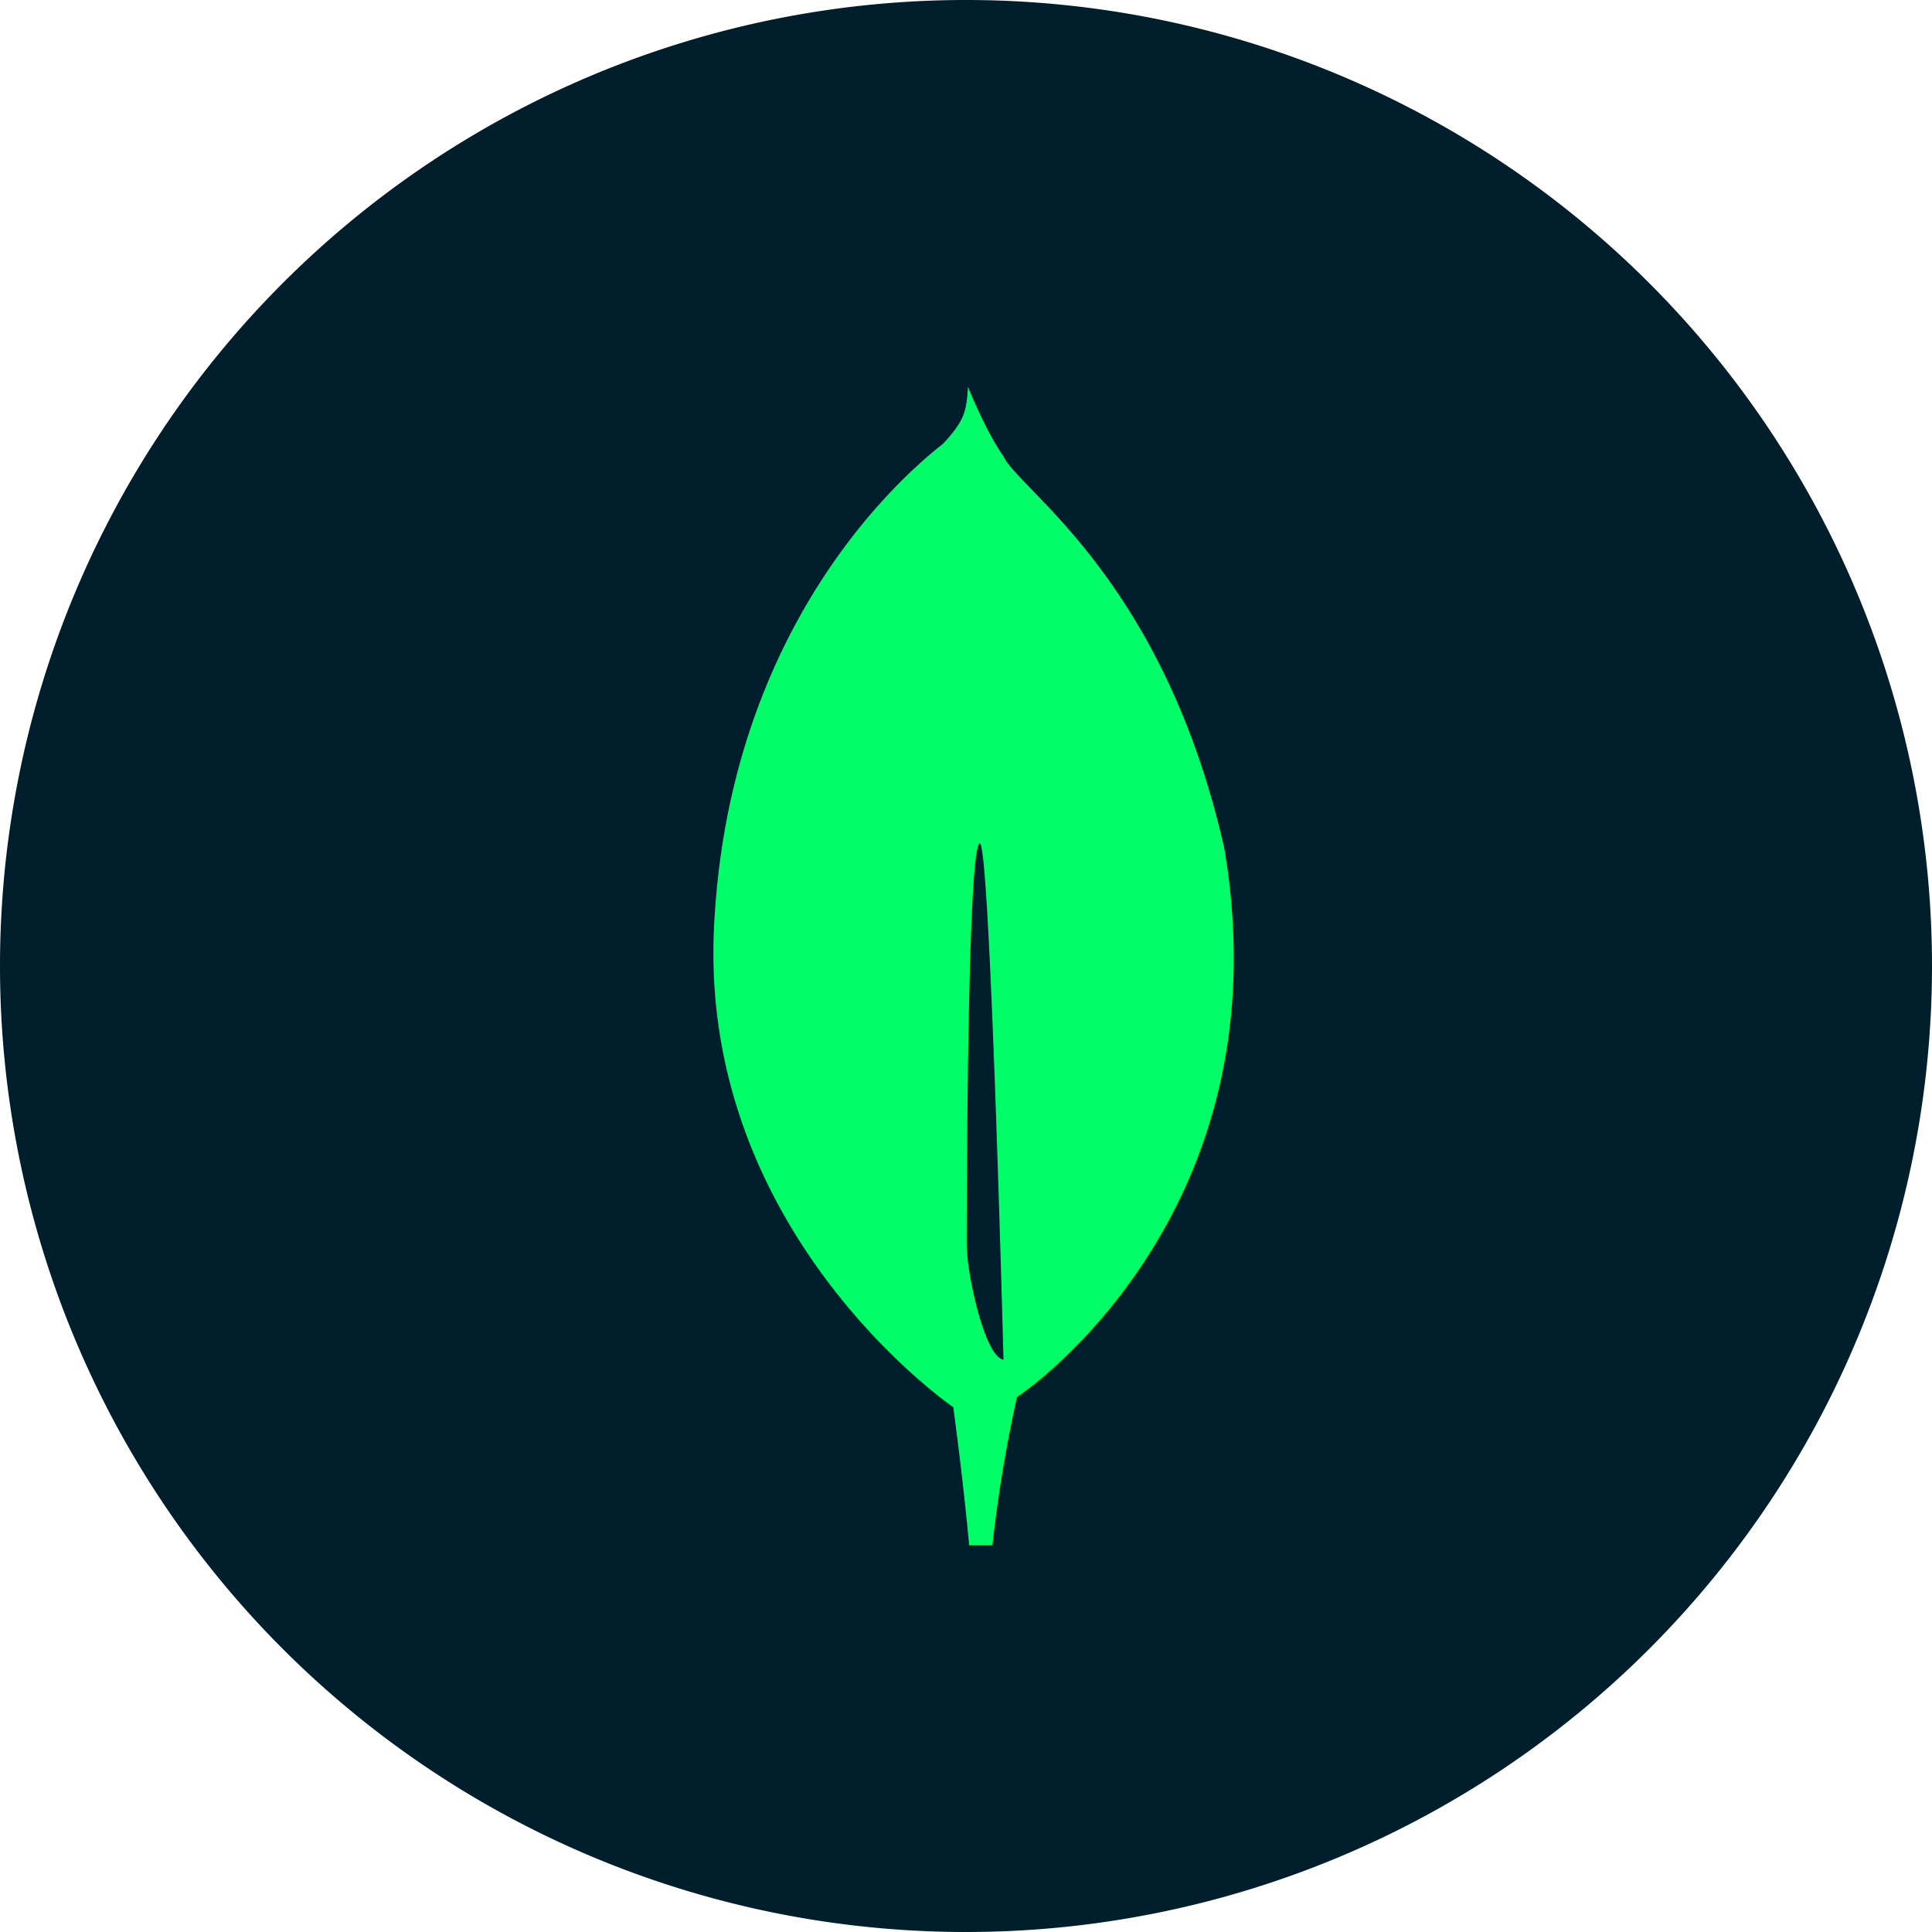 <?xml version="1.0" standalone="no"?><!DOCTYPE svg PUBLIC "-//W3C//DTD SVG 1.1//EN" "http://www.w3.org/Graphics/SVG/1.1/DTD/svg11.dtd"><svg t="1685542637184" class="icon" viewBox="0 0 1024 1024" version="1.1" xmlns="http://www.w3.org/2000/svg" p-id="17570" xmlns:xlink="http://www.w3.org/1999/xlink" width="600" height="600"><path d="M512 512m-512 0a512 512 0 1 0 1024 0 512 512 0 1 0-1024 0Z" fill="#001e2b" p-id="17571" data-spm-anchor-id="a313x.7781069.0.i28" class="selected"></path><path d="M648.858 449.434C616.52 306.719 540.088 259.789 531.866 241.859c-8.991-12.646-18.125-35.144-18.125-35.144-0.143-0.389-0.379-1.055-0.666-1.7-0.922 12.646-1.403 17.521-13.363 30.29-18.524 14.479-113.541 94.208-121.272 256.369-7.209 151.245 109.251 241.357 125 252.846l1.792 1.27v-0.102c0.102 0.758 4.997 35.994 8.438 73.329h12.339a726.682 726.682 0 0 1 13.005-78.52l0.993-0.655a204.483 204.483 0 0 0 20.111-16.445l0.717-0.655c33.485-30.925 93.676-102.472 93.082-216.525a347.075 347.075 0 0 0-5.048-56.76z m-136.499 209.684s0-212.122 6.994-212.07c5.458 0 12.524 273.603 12.524 273.603-9.718-1.167-19.528-45.025-19.528-61.532z" fill="#01fe69" p-id="17572" data-spm-anchor-id="a313x.7781069.0.i29" class=""></path></svg>